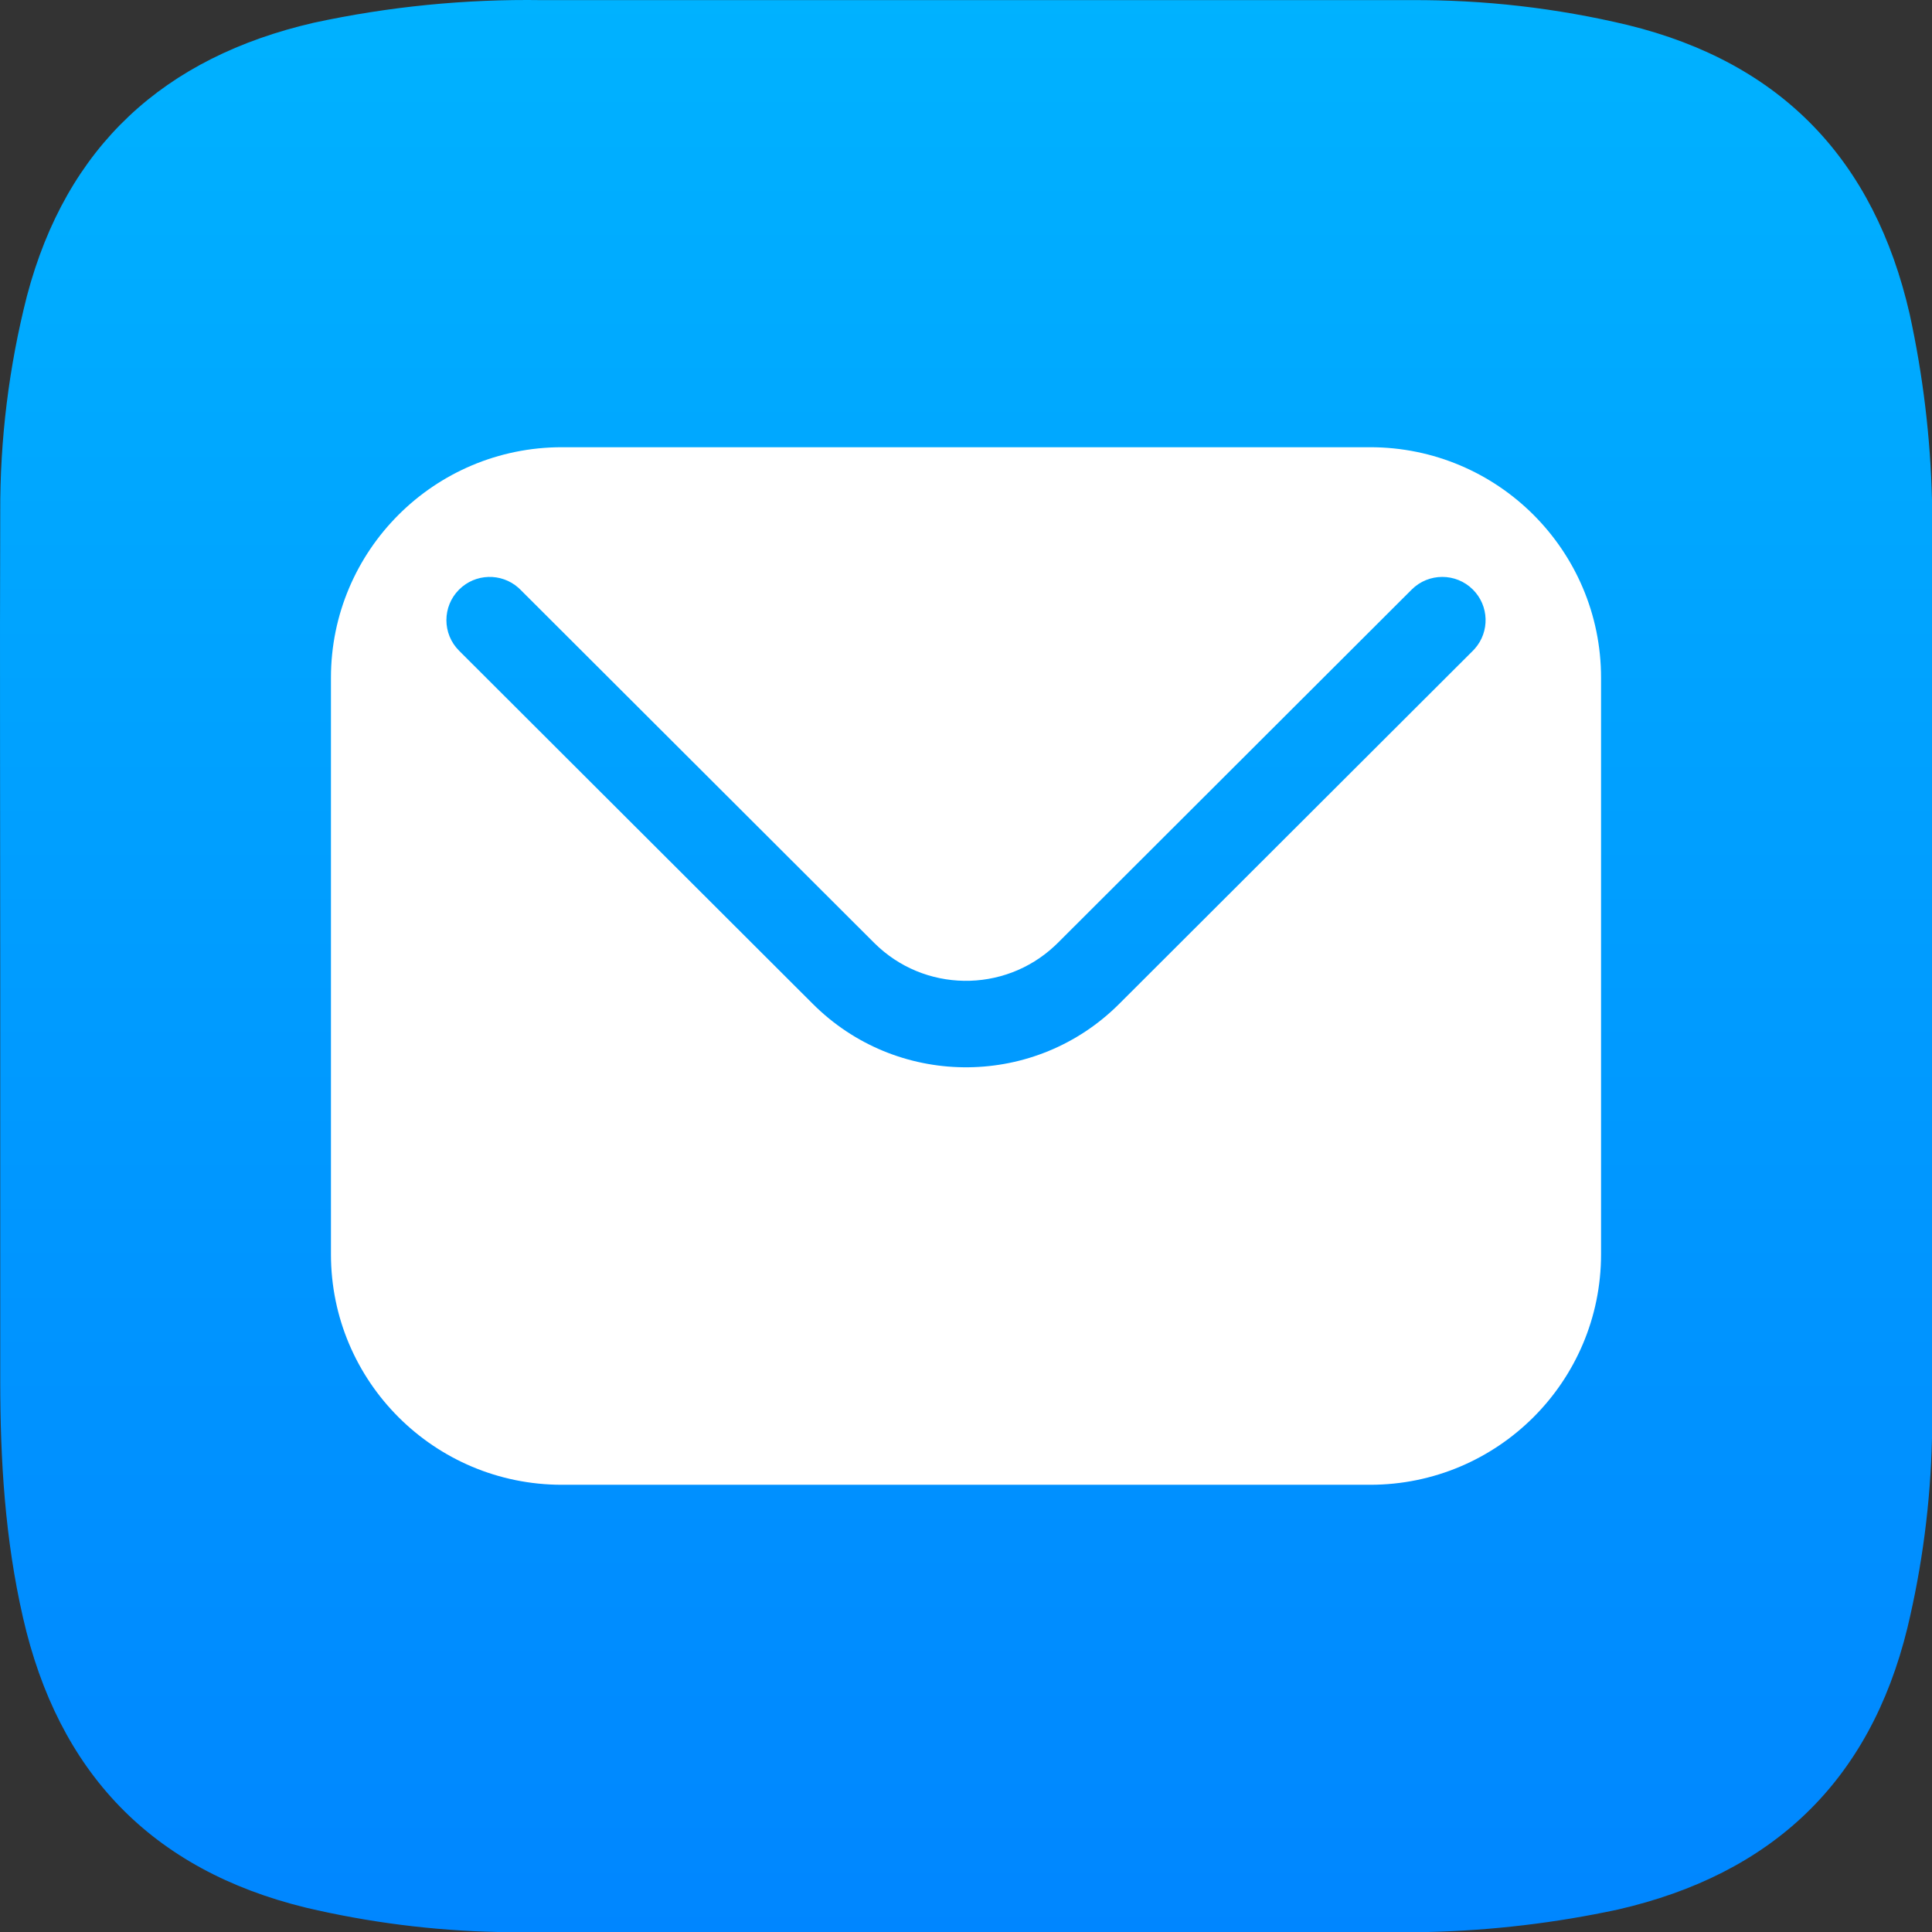 <?xml version="1.0" encoding="UTF-8"?>
<svg width="216px" height="216px" viewBox="0 0 216 216" version="1.1" xmlns="http://www.w3.org/2000/svg" xmlns:xlink="http://www.w3.org/1999/xlink">
    <rect x="0" y="0" width="216" height="216" fill="#333333" stroke="none"/>
    <title>编组 2@3x</title>
    <defs>
        <linearGradient x1="50%" y1="0%" x2="50%" y2="100%" id="linearGradient-1">
            <stop stop-color="#00B2FF" offset="0%"></stop>
            <stop stop-color="#0086FF" offset="100%"></stop>
        </linearGradient>
    </defs>
    <g id="页面-1" stroke="none" stroke-width="1" fill="none" fill-rule="evenodd">
        <g id="编组-2">
            <g id="编组-12备份" fill="url(#linearGradient-1)">
                <path d="M60.616,0.013 L157.705,0.013 L157.705,0.013 C165.879,-0.038 174.029,0.897 181.98,2.797 C199.217,7.016 209.562,17.934 213.502,35.113 C214.994,41.953 215.83,48.917 216,55.91 L215.999,160.848 C215.834,167.977 214.913,175.07 213.249,182.008 C209.03,199.255 198.061,209.548 180.883,213.489 C173.918,214.987 166.831,215.827 159.716,215.999 L55.622,215.999 C48.411,215.845 41.233,214.933 34.206,213.278 C16.893,209.059 6.498,198.09 2.566,180.827 C0.558,172.052 0.026,163.252 0.026,154.376 L0.026,107.928 L0.026,107.928 C0.026,91.053 -0.033,74.178 0.026,57.303 C-0.008,49.137 0.996,41.001 3.013,33.088 C7.434,16.339 18.344,6.4 35.075,2.544 C43.465,0.732 52.034,-0.118 60.616,0.013 Z" id="形状结合备份-6"></path>
            </g>
            <g id="编组" transform="translate(37, 50)" fill="#FFFFFF" fill-rule="nonzero">
                <path d="M116.182,0 C130.441,0 142,11.541 142,25.778 L142,90.222 C142,104.459 130.441,116 116.182,116 L25.818,116 C11.559,116 0,104.459 0,90.222 L0,25.778 C0,11.541 11.559,0 25.818,0 L116.182,0 Z M20.941,15.698 C19.039,14.031 16.142,14.104 14.327,15.916 C12.436,17.803 12.436,20.863 14.327,22.751 L14.327,22.751 L53.885,62.247 L54.306,62.657 C63.787,71.683 78.802,71.546 88.115,62.247 L88.115,62.247 L127.673,22.751 L127.891,22.519 C129.561,20.621 129.488,17.728 127.673,15.916 C125.783,14.028 122.717,14.028 120.827,15.916 L120.827,15.916 L81.269,55.412 L80.931,55.738 C75.238,61.072 66.291,60.963 60.731,55.412 L60.731,55.412 L21.173,15.916 L20.941,15.698 Z" id="path-1"></path>
            </g>
        </g>
    </g>
</svg>